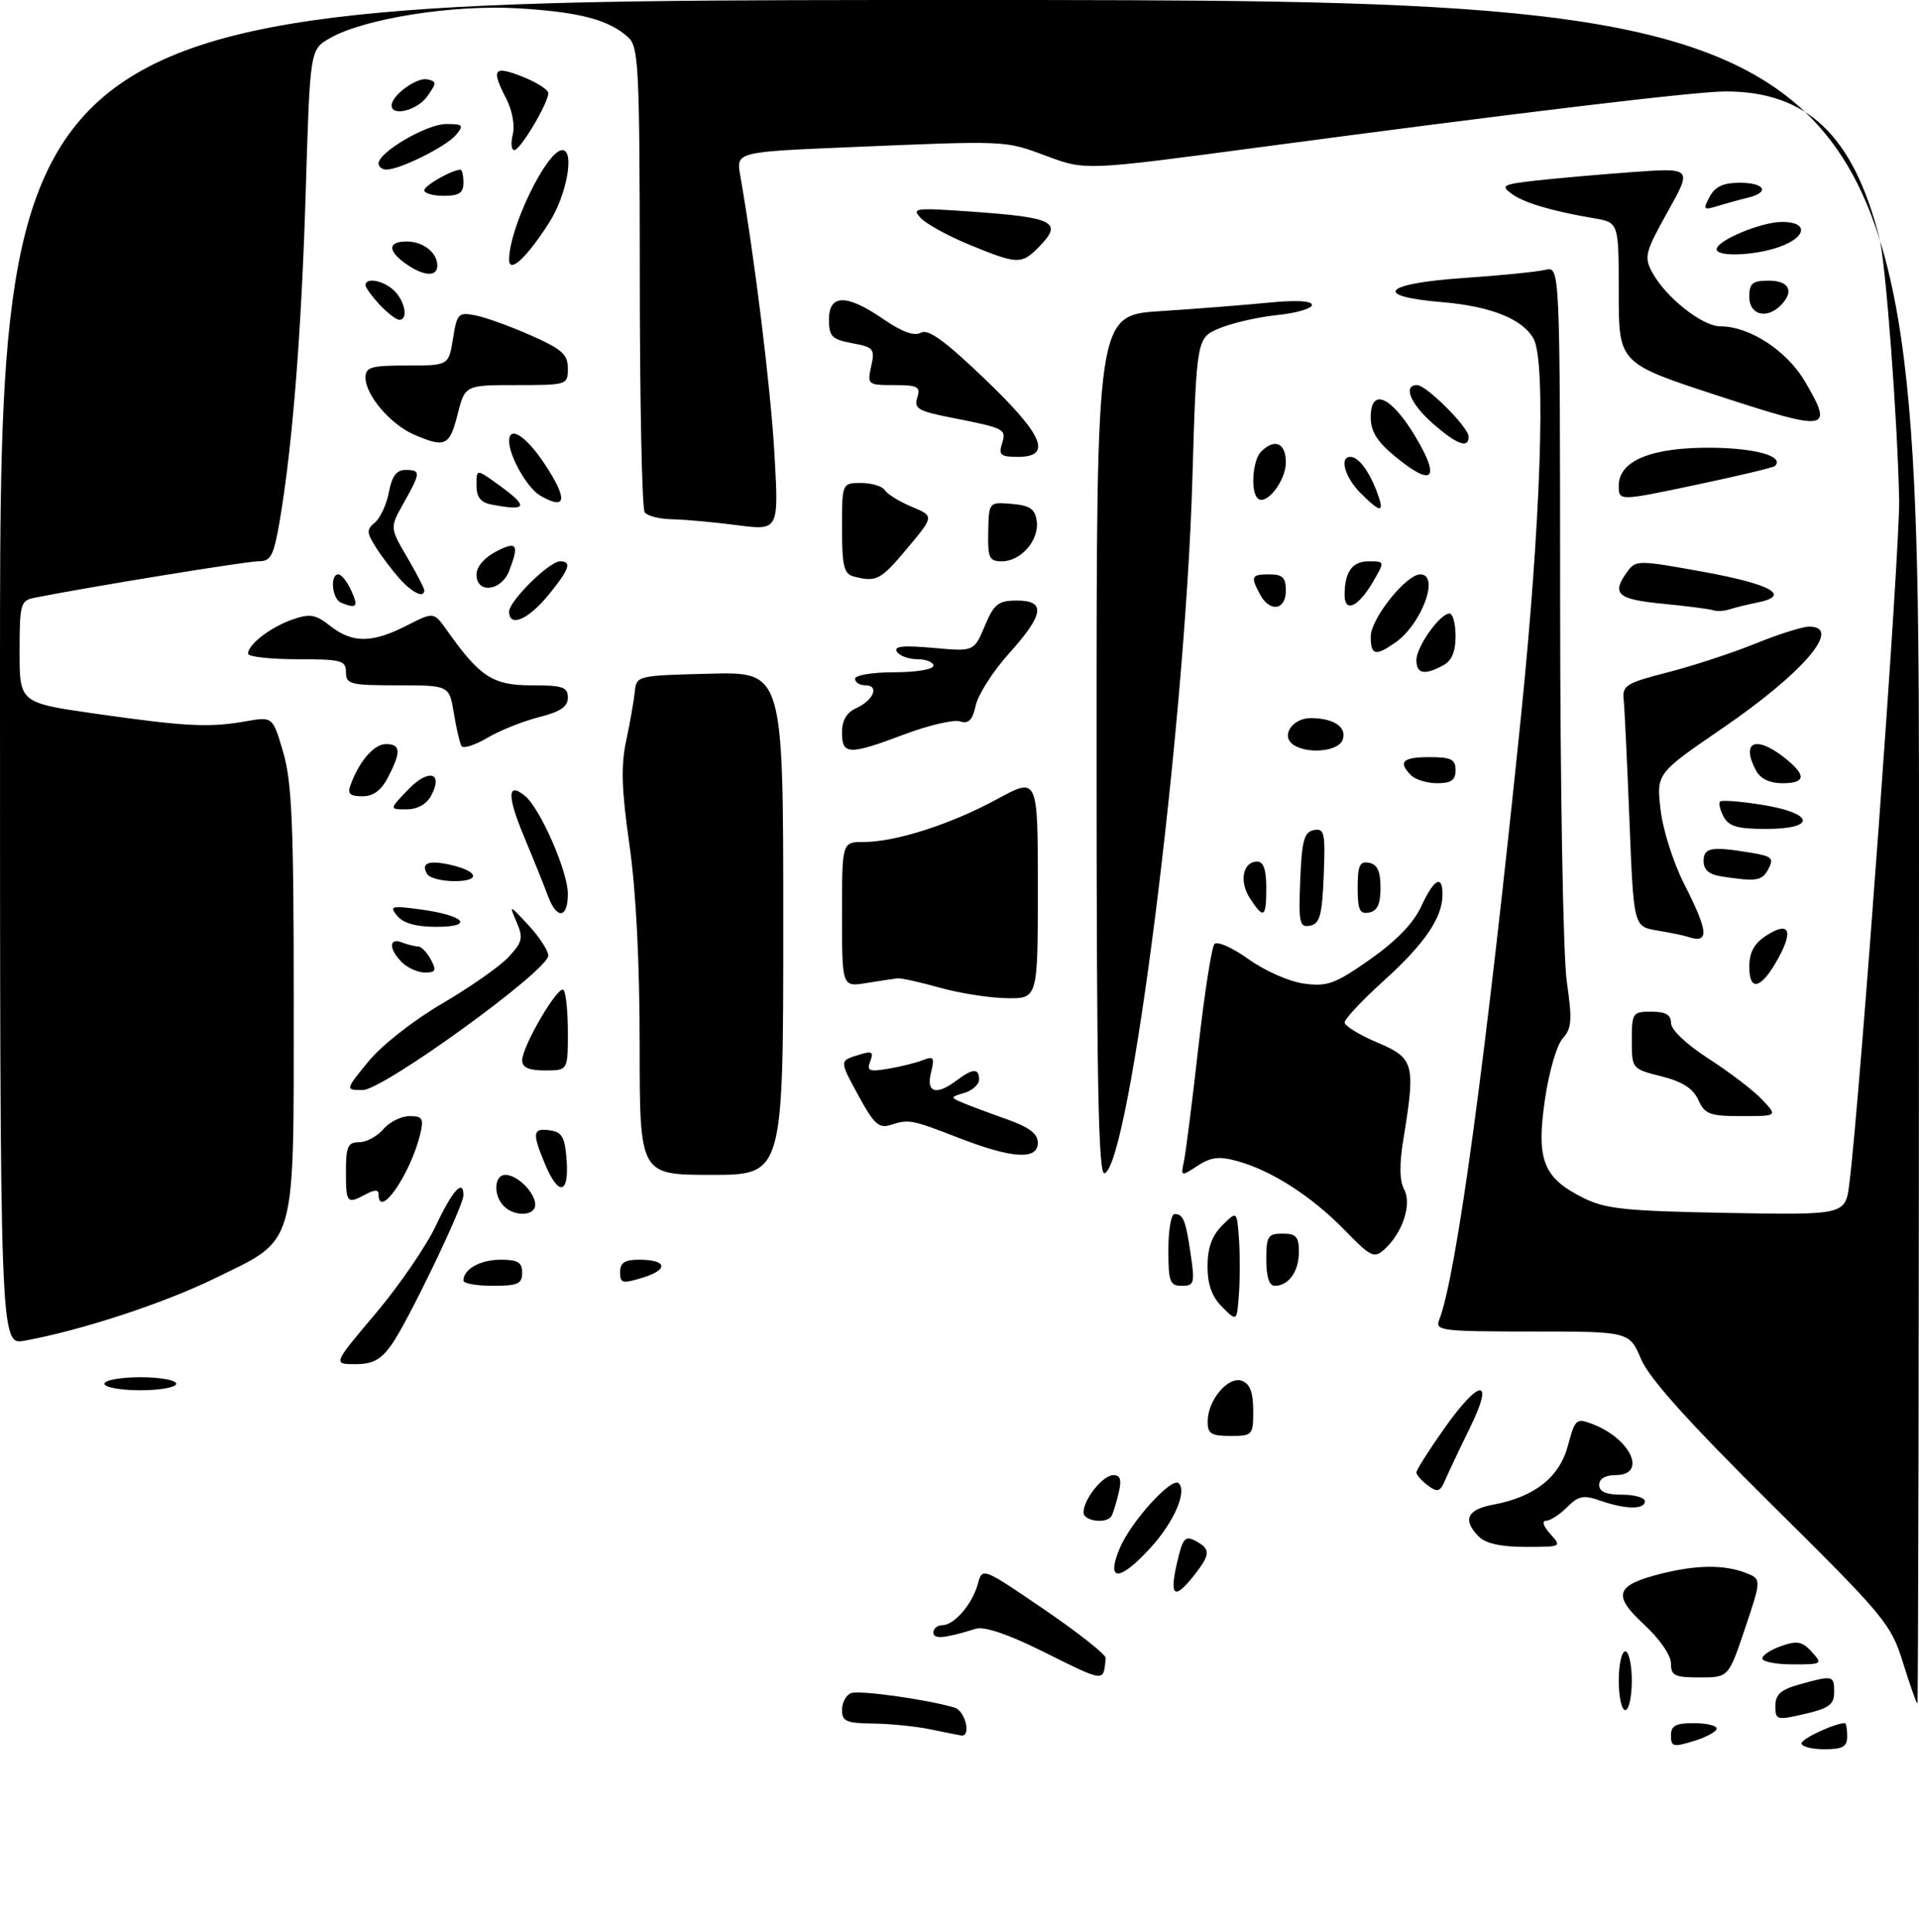 <?xml version="1.0" encoding="UTF-8" standalone="no"?>
<!DOCTYPE svg PUBLIC "-//W3C//DTD SVG 1.1//EN" "http://www.w3.org/Graphics/SVG/1.1/DTD/svg11.dtd" >
<svg xmlns="http://www.w3.org/2000/svg" xmlns:xlink="http://www.w3.org/1999/xlink" version="1.1" viewBox="0 0 294 296">
 <g >
 <path fill="currentColor"
d=" M 256.00 265.91 C 256.00 264.39 256.72 264.00 259.50 264.00 C 261.43 264.00 263.00 264.37 263.00 264.83 C 263.00 265.29 261.43 266.15 259.50 266.74 C 256.35 267.71 256.00 267.62 256.00 265.91 Z  M 276.00 267.10 C 276.00 266.38 281.11 264.00 282.65 264.00 C 282.84 264.00 283.00 264.90 283.00 266.00 C 283.00 267.62 282.33 268.00 279.50 268.00 C 277.57 268.00 276.00 267.59 276.00 267.10 Z  M 142.50 264.94 C 140.30 264.49 136.36 264.09 133.75 264.06 C 129.66 264.01 129.00 263.72 129.00 261.97 C 129.00 260.85 129.62 259.70 130.39 259.40 C 131.65 258.92 141.99 260.36 146.25 261.62 C 147.90 262.11 148.85 266.13 147.25 265.89 C 146.84 265.82 144.70 265.40 142.50 264.94 Z  M 272.00 261.36 C 272.00 259.59 272.82 258.87 275.75 258.05 C 280.84 256.64 281.00 256.68 281.00 259.27 C 281.00 261.14 280.21 261.73 276.50 262.59 C 272.18 263.59 272.00 263.54 272.00 261.36 Z  M 248.00 257.50 C 248.00 255.03 248.45 253.00 249.00 253.00 C 249.55 253.00 250.00 255.03 250.00 257.50 C 250.00 259.98 249.55 262.00 249.00 262.00 C 248.45 262.00 248.00 259.98 248.00 257.50 Z  M 291.55 254.75 C 289.70 248.79 288.81 247.72 271.43 230.51 C 258.69 217.88 252.71 211.23 251.43 208.25 C 249.62 204.00 249.62 204.00 234.70 204.00 C 220.90 204.00 219.84 203.87 220.48 202.25 C 223.13 195.53 227.66 162.15 232.99 110.07 C 236.05 80.15 236.89 55.53 234.97 51.94 C 233.34 48.90 228.42 46.92 220.92 46.29 C 210.14 45.39 211.90 43.43 224.25 42.59 C 229.89 42.21 235.51 41.64 236.75 41.34 C 239.00 40.78 239.00 40.78 239.02 92.14 C 239.03 120.90 239.48 146.54 240.04 150.40 C 240.89 156.31 240.80 157.56 239.41 159.10 C 238.50 160.11 237.29 164.28 236.68 168.53 C 235.35 177.71 236.42 180.44 242.51 183.50 C 245.97 185.23 248.91 185.54 264.61 185.83 C 282.72 186.15 282.72 186.15 283.33 181.33 C 284.97 168.29 291.12 83.81 290.96 76.50 C 290.68 63.86 288.90 40.27 287.94 36.50 C 283.96 20.80 276.87 14.02 264.42 14.01 C 259.90 14.00 233.51 17.16 192.89 22.57 C 166.28 26.12 166.28 26.12 160.39 23.92 C 153.87 21.50 154.52 21.53 130.14 22.55 C 112.78 23.28 112.78 23.28 113.41 26.89 C 115.63 39.58 118.08 59.52 118.65 69.56 C 119.32 81.29 119.32 81.29 112.91 80.46 C 109.38 80.00 104.92 79.59 103.00 79.56 C 101.08 79.53 99.17 79.05 98.77 78.50 C 98.36 77.95 98.02 61.71 98.02 42.40 C 98.00 10.25 97.85 7.18 96.25 5.72 C 93.26 3.02 88.85 1.85 79.46 1.28 C 69.42 0.67 55.75 2.84 50.50 5.87 C 47.50 7.61 47.50 7.61 46.85 29.05 C 46.20 50.76 44.81 68.35 42.86 79.75 C 41.94 85.15 41.50 86.00 39.65 85.99 C 37.88 85.97 13.57 89.93 5.25 91.59 C 3.15 92.01 3.00 92.55 3.00 99.86 C 3.00 107.68 3.00 107.68 14.75 109.36 C 28.52 111.32 32.05 111.50 37.65 110.51 C 41.79 109.78 41.79 109.78 43.40 115.29 C 44.72 119.85 45.00 126.43 45.00 153.15 C 44.99 191.80 45.60 189.65 32.81 195.90 C 25.02 199.71 12.32 203.86 3.75 205.41 C 0.00 206.09 0.00 206.09 0.00 103.05 C 0.00 0.00 0.00 0.00 147.00 0.00 C 294.00 0.00 294.00 0.00 294.00 130.50 C 294.00 202.28 293.89 261.00 293.75 260.99 C 293.61 260.99 292.62 258.18 291.55 254.75 Z  M 159.50 252.89 C 154.36 250.34 150.78 249.15 149.50 249.54 C 144.70 251.03 143.00 251.18 143.00 250.12 C 143.00 249.50 143.61 249.00 144.35 249.00 C 146.18 249.00 148.97 245.77 149.81 242.67 C 150.50 240.12 150.50 240.12 160.00 246.60 C 165.22 250.17 169.46 253.51 169.40 254.04 C 169.01 257.79 169.51 257.85 159.50 252.89 Z  M 256.00 254.85 C 256.00 253.60 254.25 251.08 251.86 248.87 C 246.99 244.37 247.49 242.87 254.47 241.11 C 259.89 239.75 264.07 239.70 267.38 240.95 C 269.89 241.91 269.89 241.91 267.36 249.45 C 264.82 257.00 264.82 257.00 260.41 257.00 C 256.56 257.00 256.00 256.73 256.00 254.85 Z  M 270.00 254.10 C 270.00 253.60 271.31 252.74 272.92 252.18 C 275.34 251.33 276.13 251.49 277.57 253.08 C 279.26 254.95 279.18 255.00 274.65 255.00 C 272.09 255.00 270.00 254.59 270.00 254.10 Z  M 180.30 239.55 C 181.19 235.65 181.54 235.22 183.16 236.08 C 185.51 237.34 185.47 238.13 182.93 241.37 C 179.93 245.17 179.14 244.62 180.30 239.55 Z  M 171.53 237.25 C 173.22 233.17 179.53 226.20 180.59 227.25 C 181.87 228.54 179.89 233.12 176.36 237.03 C 171.57 242.32 169.38 242.43 171.53 237.25 Z  M 226.57 235.43 C 224.02 232.88 224.74 231.27 228.75 230.53 C 235.10 229.35 238.92 226.34 240.21 221.49 C 241.30 217.41 241.50 217.24 243.93 218.16 C 249.88 220.42 252.42 226.00 247.50 226.00 C 245.94 226.00 245.00 226.57 245.00 227.50 C 245.00 228.55 246.06 229.00 248.50 229.00 C 250.43 229.00 252.00 229.45 252.00 230.00 C 252.00 231.30 249.08 231.27 245.22 229.93 C 242.59 229.01 241.85 229.15 240.07 230.93 C 238.93 232.07 237.48 233.00 236.85 233.00 C 236.19 233.00 236.47 233.87 237.50 235.00 C 239.29 236.98 239.25 237.00 233.73 237.00 C 229.98 237.00 227.62 236.48 226.57 235.43 Z  M 166.00 231.72 C 166.00 229.71 168.96 226.00 170.58 226.00 C 171.66 226.00 171.87 226.70 171.38 228.75 C 171.02 230.26 170.53 231.84 170.30 232.25 C 169.59 233.52 166.00 233.08 166.00 231.72 Z  M 218.75 227.58 C 217.79 226.86 217.00 225.97 217.00 225.59 C 217.00 225.21 218.89 222.22 221.20 218.95 C 226.72 211.12 229.01 211.01 225.20 218.75 C 223.65 221.91 221.96 225.49 221.44 226.69 C 220.63 228.58 220.26 228.70 218.75 227.58 Z  M 185.02 217.75 C 185.05 214.46 188.21 210.76 190.29 211.56 C 191.50 212.02 192.00 213.36 192.00 216.11 C 192.00 219.89 191.90 220.00 188.50 220.00 C 185.53 220.00 185.00 219.66 185.02 217.75 Z  M 16.00 212.00 C 16.00 211.45 18.48 211.00 21.50 211.00 C 24.52 211.00 27.00 211.45 27.00 212.00 C 27.00 212.55 24.52 213.00 21.50 213.00 C 18.48 213.00 16.00 212.55 16.00 212.00 Z  M 57.54 201.25 C 61.14 196.99 65.30 190.92 66.79 187.76 C 69.33 182.37 71.00 180.54 71.00 183.13 C 71.00 184.80 62.46 202.55 59.99 206.02 C 58.34 208.34 57.10 209.00 54.43 209.00 C 50.99 209.00 50.99 209.00 57.54 201.25 Z  M 187.25 200.25 C 185.67 198.67 185.00 196.81 185.00 194.00 C 185.00 191.19 185.67 189.33 187.25 187.75 C 189.50 185.50 189.50 185.50 189.81 189.75 C 189.98 192.09 189.98 195.91 189.81 198.25 C 189.50 202.50 189.50 202.50 187.25 200.25 Z  M 71.00 196.20 C 71.00 194.44 73.57 193.00 76.70 193.00 C 79.33 193.00 80.00 193.40 80.00 195.00 C 80.00 196.70 79.33 197.00 75.50 197.00 C 73.03 197.00 71.00 196.64 71.00 196.20 Z  M 95.00 194.91 C 95.00 193.46 95.71 193.00 97.94 193.00 C 102.20 193.00 102.49 194.52 98.46 195.75 C 95.35 196.70 95.00 196.62 95.00 194.91 Z  M 179.00 191.50 C 179.00 188.47 179.42 186.00 179.94 186.00 C 181.29 186.00 181.66 186.92 182.43 192.25 C 183.07 196.60 182.95 197.00 181.06 197.00 C 179.23 197.00 179.00 196.39 179.00 191.50 Z  M 194.00 193.00 C 194.00 189.40 194.25 189.00 196.50 189.00 C 198.57 189.00 199.00 189.48 199.00 191.80 C 199.00 194.79 197.43 197.00 195.30 197.00 C 194.45 197.00 194.00 195.62 194.00 193.00 Z  M 205.94 188.40 C 200.95 183.28 194.82 179.34 189.57 177.89 C 186.77 177.12 185.53 177.27 183.47 178.61 C 180.92 180.28 180.89 180.27 181.39 177.90 C 181.67 176.58 182.66 168.75 183.59 160.50 C 184.52 152.25 185.63 145.11 186.06 144.63 C 186.49 144.15 188.84 145.20 191.29 146.96 C 193.78 148.74 197.53 150.40 199.79 150.70 C 203.37 151.18 204.54 150.75 209.90 146.99 C 213.90 144.18 216.56 141.43 217.73 138.89 C 219.69 134.65 221.00 133.91 221.00 137.05 C 221.00 140.58 218.28 144.58 212.03 150.23 C 208.71 153.23 206.00 156.12 206.00 156.65 C 206.00 157.17 208.25 158.55 211.00 159.72 C 216.65 162.10 216.89 162.98 215.03 174.38 C 214.37 178.36 214.40 180.88 215.12 182.22 C 216.33 184.49 214.89 188.89 212.10 191.41 C 210.52 192.84 210.02 192.59 205.94 188.40 Z  M 77.20 184.80 C 75.54 183.14 75.69 180.00 77.43 180.00 C 79.27 180.00 82.00 182.73 82.00 184.57 C 82.00 186.31 78.86 186.46 77.20 184.80 Z  M 53.00 179.50 C 53.00 175.66 53.29 175.00 55.01 175.00 C 56.12 175.00 57.79 174.10 58.73 173.00 C 59.67 171.90 61.48 171.00 62.74 171.00 C 64.74 171.00 64.95 171.36 64.38 173.75 C 62.90 179.89 58.00 186.97 58.00 182.96 C 58.00 182.25 57.40 182.25 56.07 182.96 C 53.15 184.53 53.00 184.36 53.00 179.50 Z  M 83.51 178.38 C 81.49 173.54 81.60 172.80 84.25 173.18 C 86.12 173.45 86.55 174.22 86.81 177.75 C 87.19 183.00 85.57 183.30 83.51 178.38 Z  M 98.00 160.17 C 98.00 147.50 97.44 136.41 96.43 129.42 C 95.23 121.01 95.11 117.35 95.93 113.50 C 96.52 110.75 97.11 107.38 97.25 106.00 C 97.50 103.52 97.57 103.50 108.75 103.22 C 120.00 102.93 120.00 102.93 120.00 141.47 C 120.00 180.00 120.00 180.00 109.00 180.00 C 98.00 180.00 98.00 180.00 98.00 160.17 Z  M 168.00 114.23 C 168.00 48.30 168.00 48.30 177.75 47.67 C 183.11 47.33 190.54 46.74 194.25 46.38 C 198.55 45.95 201.00 46.08 201.00 46.72 C 201.00 47.27 198.61 47.97 195.69 48.27 C 192.76 48.57 188.79 49.48 186.85 50.29 C 183.32 51.76 183.32 51.76 182.67 73.63 C 181.55 111.64 173.08 178.47 169.22 179.76 C 168.27 180.08 168.00 165.66 168.00 114.23 Z  M 147.00 174.38 C 139.60 171.51 139.26 171.44 136.42 172.36 C 134.67 172.92 133.88 172.20 131.57 167.95 C 128.54 162.38 128.53 162.55 131.74 161.56 C 133.59 160.99 133.87 161.18 133.33 162.59 C 132.76 164.08 133.14 164.24 136.08 163.74 C 137.96 163.43 140.35 162.83 141.40 162.42 C 143.06 161.77 143.21 162.01 142.63 164.34 C 141.86 167.41 143.44 167.89 146.56 165.53 C 149.02 163.67 150.00 163.63 150.00 165.38 C 150.00 166.14 148.99 167.07 147.75 167.44 C 145.57 168.09 145.56 168.14 147.50 168.96 C 148.60 169.42 151.64 170.56 154.25 171.48 C 157.68 172.70 159.00 173.70 159.00 175.08 C 159.00 177.75 155.12 177.52 147.00 174.38 Z  M 260.19 168.52 C 259.39 166.76 257.75 165.71 254.53 164.90 C 250.02 163.77 250.00 163.74 250.00 159.38 C 250.00 155.18 250.12 155.00 253.00 155.00 C 255.19 155.00 256.00 155.47 256.01 156.75 C 256.01 157.78 258.40 160.04 261.83 162.24 C 265.02 164.30 268.70 167.11 269.99 168.49 C 272.35 171.00 272.35 171.00 266.83 171.00 C 261.94 171.00 261.19 170.72 260.19 168.52 Z  M 56.45 162.62 C 58.50 160.13 63.36 156.31 67.77 153.74 C 72.02 151.25 76.59 148.05 77.92 146.62 C 80.05 144.32 80.19 143.70 79.14 141.26 C 77.97 138.54 78.00 138.55 80.98 141.77 C 82.64 143.56 84.00 145.65 84.00 146.41 C 84.00 148.68 58.71 167.00 55.58 167.00 C 52.87 167.00 52.87 167.00 56.45 162.62 Z  M 80.00 162.46 C 80.00 160.29 85.53 150.86 86.33 151.67 C 86.70 152.03 87.00 154.96 87.00 158.17 C 87.00 164.00 87.00 164.00 83.50 164.00 C 81.02 164.00 80.00 163.55 80.00 162.46 Z  M 144.00 151.33 C 140.97 150.48 138.05 149.83 137.50 149.89 C 136.95 149.95 134.81 150.28 132.75 150.61 C 129.00 151.22 129.00 151.22 129.00 140.11 C 129.00 129.00 129.00 129.00 132.32 129.00 C 137.22 129.00 145.67 126.29 152.75 122.44 C 159.00 119.04 159.00 119.04 159.00 136.02 C 159.00 153.00 159.00 153.00 154.25 152.93 C 151.64 152.90 147.03 152.17 144.00 151.33 Z  M 268.00 148.11 C 268.00 145.94 268.74 144.56 270.53 143.39 C 274.04 141.09 274.82 142.44 272.48 146.74 C 269.88 151.51 268.00 152.08 268.00 148.11 Z  M 61.57 147.43 C 59.54 145.40 59.55 143.61 61.58 144.39 C 62.45 144.73 63.56 145.00 64.05 145.00 C 64.53 145.00 65.41 145.90 66.00 147.00 C 66.90 148.68 66.76 149.00 65.11 149.00 C 64.03 149.00 62.44 148.29 61.57 147.43 Z  M 258.50 143.50 C 257.95 143.32 255.88 142.89 253.89 142.56 C 250.28 141.96 250.28 141.96 249.64 125.73 C 249.29 116.80 248.89 108.44 248.75 107.15 C 248.52 105.03 249.18 104.63 255.51 103.01 C 259.36 102.02 265.40 100.04 268.93 98.61 C 272.46 97.17 276.17 96.00 277.17 96.00 C 282.34 96.00 276.32 103.06 263.92 111.55 C 253.78 118.50 253.78 118.50 254.40 124.00 C 254.74 127.06 256.34 132.11 258.00 135.39 C 261.81 142.88 261.92 144.66 258.50 143.50 Z  M 60.87 140.33 C 59.61 138.81 59.91 138.73 64.46 139.34 C 71.21 140.26 72.76 142.00 66.82 142.00 C 63.77 142.00 61.79 141.45 60.87 140.33 Z  M 199.20 134.84 C 199.45 128.73 199.80 127.46 201.30 127.18 C 202.91 126.87 203.06 127.57 202.80 134.16 C 202.55 140.27 202.20 141.54 200.70 141.82 C 199.09 142.13 198.94 141.43 199.20 134.84 Z  M 83.94 137.25 C 83.39 135.74 81.75 131.68 80.31 128.24 C 77.66 121.91 77.71 119.68 80.45 121.96 C 82.79 123.90 87.00 133.54 87.00 136.94 C 87.00 140.75 85.29 140.92 83.94 137.25 Z  M 191.50 137.64 C 189.81 135.06 190.41 132.00 192.61 132.00 C 193.57 132.00 194.00 133.25 194.00 136.00 C 194.00 140.63 193.62 140.88 191.50 137.64 Z  M 208.00 136.00 C 208.00 132.59 208.31 131.91 209.75 132.19 C 211.02 132.43 211.50 133.49 211.50 136.00 C 211.50 138.51 211.02 139.57 209.75 139.81 C 208.31 140.09 208.00 139.41 208.00 136.00 Z  M 65.46 133.93 C 64.42 132.25 65.60 131.75 68.92 132.48 C 73.30 133.45 73.74 135.00 69.62 135.00 C 67.69 135.00 65.82 134.52 65.46 133.93 Z  M 263.75 134.28 C 261.84 133.99 261.00 133.28 261.00 131.93 C 261.00 129.85 262.17 129.64 268.22 130.64 C 271.47 131.18 271.81 131.48 270.93 133.13 C 269.94 134.98 269.16 135.10 263.75 134.28 Z  M 264.07 125.13 C 263.52 124.10 263.28 123.06 263.53 122.80 C 263.78 122.55 266.69 122.78 270.00 123.31 C 277.99 124.60 278.34 127.00 270.54 127.00 C 266.22 127.00 264.86 126.61 264.07 125.13 Z  M 62.51 120.99 C 65.64 117.72 67.97 118.31 66.06 121.89 C 65.35 123.22 63.95 124.00 62.28 124.00 C 59.63 124.00 59.63 124.00 62.51 120.99 Z  M 53.71 120.25 C 55.05 116.60 57.30 114.00 59.12 114.00 C 61.40 114.00 61.48 115.17 59.47 119.05 C 58.42 121.10 57.20 122.00 55.51 122.00 C 53.60 122.00 53.20 121.61 53.71 120.25 Z  M 216.20 118.80 C 214.13 116.73 214.87 116.00 219.00 116.00 C 222.33 116.00 223.00 116.33 223.00 118.00 C 223.00 119.52 222.33 120.00 220.20 120.00 C 218.66 120.00 216.86 119.46 216.20 118.80 Z  M 269.04 118.07 C 266.67 113.65 268.95 112.60 273.37 116.07 C 276.80 118.78 276.70 120.00 273.04 120.00 C 271.13 120.00 269.70 119.31 269.04 118.07 Z  M 70.70 114.30 C 70.44 113.86 69.91 111.59 69.53 109.25 C 68.82 105.00 68.82 105.00 60.91 105.00 C 53.67 105.00 53.00 104.83 53.00 103.00 C 53.00 101.18 52.33 101.00 45.50 101.00 C 41.38 101.00 38.00 100.62 38.00 100.15 C 38.00 98.74 41.44 96.09 44.79 94.92 C 47.51 93.98 48.33 94.12 50.61 95.91 C 53.99 98.56 57.00 98.55 62.27 95.86 C 66.45 93.73 66.45 93.73 68.48 96.58 C 73.53 103.72 75.50 105.00 81.42 105.00 C 86.22 105.00 87.00 105.26 87.00 106.88 C 87.00 108.27 85.84 109.05 82.56 109.88 C 80.11 110.50 76.55 111.92 74.65 113.05 C 72.74 114.17 70.96 114.74 70.70 114.30 Z  M 129.00 112.24 C 129.00 110.36 129.70 109.16 131.19 108.49 C 133.85 107.28 134.76 105.00 132.58 105.00 C 131.71 105.00 131.00 104.55 131.00 104.00 C 131.00 103.44 133.67 103.00 137.00 103.00 C 140.33 103.00 143.00 102.56 143.00 102.00 C 143.00 101.45 141.90 101.00 140.56 101.00 C 139.22 101.00 137.80 100.48 137.41 99.85 C 136.88 99.00 138.36 98.85 142.96 99.26 C 149.22 99.83 149.22 99.83 150.86 95.93 C 152.29 92.53 152.92 92.02 155.75 92.01 C 160.28 92.00 159.97 94.13 154.57 100.13 C 152.14 102.84 149.85 106.41 149.49 108.07 C 148.98 110.35 148.40 110.94 147.07 110.52 C 146.11 110.22 142.32 111.10 138.64 112.48 C 130.06 115.71 129.00 115.69 129.00 112.24 Z  M 198.22 114.15 C 196.13 112.83 197.94 110.00 200.86 110.02 C 204.41 110.04 206.43 111.45 205.68 113.40 C 205.02 115.10 200.44 115.57 198.22 114.15 Z  M 217.00 101.13 C 217.00 99.08 220.61 94.00 222.07 94.00 C 222.58 94.00 223.00 95.56 223.00 97.46 C 223.00 99.87 222.41 101.25 221.07 101.96 C 218.22 103.49 217.00 103.24 217.00 101.13 Z  M 210.00 97.53 C 210.00 94.80 215.42 88.00 217.60 88.00 C 220.62 88.00 217.84 95.59 213.78 98.44 C 210.73 100.58 210.00 100.41 210.00 97.53 Z  M 78.00 93.70 C 78.00 92.08 84.16 86.00 85.80 86.00 C 87.68 86.00 87.24 87.25 83.93 91.27 C 80.86 94.99 78.00 96.16 78.00 93.70 Z  M 262.50 93.50 C 261.95 93.31 258.46 92.86 254.75 92.50 C 247.74 91.82 246.83 90.99 249.33 87.56 C 250.62 85.80 251.01 85.80 261.00 87.62 C 271.38 89.51 274.47 91.25 269.29 92.30 C 267.76 92.61 265.82 93.08 265.00 93.35 C 264.18 93.62 263.05 93.69 262.50 93.50 Z  M 52.25 92.34 C 50.87 91.78 50.51 88.00 51.84 88.00 C 52.30 88.00 53.19 89.12 53.82 90.50 C 54.95 92.98 54.66 93.31 52.25 92.34 Z  M 193.04 91.07 C 191.56 88.30 191.70 88.00 194.50 88.00 C 196.50 88.00 197.00 88.50 197.00 90.50 C 197.00 93.51 194.53 93.86 193.04 91.07 Z  M 206.00 91.17 C 206.00 87.62 207.16 86.00 209.70 86.00 C 212.18 86.00 212.18 86.00 210.33 89.17 C 208.11 92.98 206.00 93.95 206.00 91.17 Z  M 61.31 88.75 C 60.18 87.51 58.52 85.33 57.61 83.89 C 56.15 81.58 56.13 81.14 57.45 80.04 C 58.27 79.36 59.23 77.27 59.58 75.40 C 60.04 72.96 60.76 72.00 62.11 72.00 C 64.49 72.00 64.48 72.38 61.86 77.04 C 59.72 80.84 59.72 80.84 62.36 85.35 C 63.81 87.83 65.00 90.11 65.00 90.43 C 65.00 91.68 63.24 90.88 61.31 88.75 Z  M 73.00 88.03 C 73.00 86.84 74.20 85.43 76.00 84.50 C 79.20 82.84 79.57 83.37 78.02 87.43 C 76.83 90.58 73.00 91.03 73.00 88.03 Z  M 130.75 88.31 C 129.30 87.93 129.00 86.68 129.00 80.93 C 129.00 74.00 129.00 74.00 131.94 74.00 C 133.56 74.00 135.19 74.50 135.56 75.10 C 135.94 75.71 137.79 76.85 139.68 77.64 C 143.12 79.08 143.12 79.08 138.97 84.04 C 134.89 88.91 134.27 89.23 130.75 88.31 Z  M 151.40 81.45 C 151.50 76.91 151.50 76.91 155.00 77.20 C 157.80 77.44 158.57 77.97 158.83 79.83 C 159.24 82.73 156.42 86.00 153.50 86.00 C 151.55 86.00 151.32 85.49 151.40 81.45 Z  M 75.25 77.29 C 73.63 76.98 73.00 76.16 73.00 74.36 C 73.00 71.86 73.00 71.86 75.97 73.98 C 81.11 77.64 80.94 78.39 75.25 77.29 Z  M 208.45 75.55 C 206.04 73.13 205.15 70.00 206.88 70.00 C 208.11 70.00 209.70 72.09 210.92 75.28 C 212.19 78.64 211.61 78.71 208.45 75.55 Z  M 82.75 75.92 C 80.78 74.77 78.00 69.89 78.00 67.58 C 78.00 65.13 80.60 66.80 83.42 71.05 C 87.04 76.53 86.80 78.28 82.75 75.92 Z  M 192.67 76.34 C 191.56 75.23 191.92 70.48 193.20 69.20 C 195.29 67.11 197.00 67.85 197.00 70.85 C 197.00 73.70 193.93 77.59 192.67 76.34 Z  M 248.00 74.42 C 248.00 70.56 253.05 68.51 262.29 68.60 C 269.05 68.67 273.41 69.93 271.93 71.40 C 271.69 71.63 266.21 72.94 259.75 74.30 C 248.00 76.78 248.00 76.78 248.00 74.42 Z  M 213.73 69.93 C 210.97 67.66 210.00 66.09 210.00 63.93 C 210.00 59.29 213.16 60.70 216.91 67.00 C 220.76 73.48 219.47 74.66 213.73 69.93 Z  M 153.50 68.00 C 154.22 65.73 154.00 65.61 145.71 63.98 C 140.68 62.99 140.00 62.59 140.53 60.92 C 141.06 59.24 140.62 59.00 136.99 59.00 C 132.94 59.00 132.86 58.93 133.47 56.12 C 134.06 53.45 133.85 53.19 130.55 52.58 C 127.43 51.99 127.00 51.55 127.00 48.95 C 127.00 45.04 129.72 45.02 135.36 48.91 C 138.22 50.87 140.07 51.54 141.09 50.97 C 142.19 50.35 144.75 52.20 150.79 57.98 C 159.86 66.65 161.29 70.00 155.93 70.00 C 153.32 70.00 152.96 69.70 153.50 68.00 Z  M 63.42 66.58 C 59.81 65.01 56.00 60.53 56.00 57.87 C 56.00 56.24 56.82 56.00 62.37 56.00 C 68.74 56.00 68.74 56.00 69.40 51.88 C 70.02 48.00 70.23 47.80 72.88 48.33 C 74.42 48.63 78.23 50.01 81.34 51.39 C 86.09 53.49 87.00 54.30 87.00 56.44 C 87.00 58.97 86.90 59.00 79.12 59.00 C 71.24 59.00 71.24 59.00 70.10 63.50 C 68.89 68.33 68.18 68.65 63.42 66.58 Z  M 219.53 64.90 C 216.08 61.87 214.90 59.00 217.10 59.00 C 218.53 59.00 225.00 65.47 225.00 66.90 C 225.00 68.78 223.21 68.12 219.53 64.90 Z  M 263.25 60.64 C 248.00 55.66 248.00 55.66 248.00 44.88 C 248.00 34.09 248.00 34.09 244.25 33.45 C 237.69 32.33 233.49 31.08 231.57 29.68 C 229.89 28.44 230.23 28.25 235.10 27.69 C 238.07 27.35 244.72 26.76 249.88 26.38 C 259.27 25.69 259.27 25.69 255.51 32.42 C 252.07 38.56 251.86 39.37 253.09 41.66 C 255.15 45.52 260.79 50.00 263.57 50.00 C 268.05 50.00 273.76 53.73 276.54 58.47 C 280.98 66.05 280.19 66.18 263.25 60.64 Z  M 58.17 46.69 C 56.98 45.41 56.00 44.06 56.00 43.69 C 56.00 42.42 58.84 42.99 60.43 44.57 C 62.09 46.24 62.56 49.00 61.17 49.00 C 60.72 49.00 59.37 47.96 58.17 46.69 Z  M 268.00 45.50 C 268.00 43.39 268.47 43.00 271.00 43.00 C 274.15 43.00 274.93 44.67 272.80 46.80 C 270.65 48.95 268.00 48.24 268.00 45.50 Z  M 62.22 40.44 C 59.36 38.44 59.39 37.00 62.30 37.00 C 64.84 37.00 67.00 38.70 67.00 40.70 C 67.00 42.45 64.93 42.34 62.22 40.44 Z  M 78.00 39.78 C 78.00 34.91 83.79 23.00 86.15 23.00 C 88.07 23.00 86.84 29.85 84.17 34.05 C 80.72 39.47 78.00 42.00 78.00 39.78 Z  M 148.58 37.52 C 145.32 36.18 141.94 34.34 141.08 33.42 C 139.61 31.88 140.15 31.81 148.76 32.42 C 161.70 33.33 162.97 34.03 159.00 38.00 C 156.48 40.52 155.80 40.49 148.58 37.52 Z  M 263.00 38.19 C 263.00 36.85 269.84 34.00 273.03 34.00 C 277.06 34.00 276.84 36.29 272.68 37.80 C 268.89 39.17 263.00 39.40 263.00 38.19 Z  M 261.92 30.15 C 262.76 28.59 264.02 28.00 266.54 28.00 C 270.42 28.00 271.20 29.48 267.75 30.30 C 266.51 30.60 264.44 31.17 263.14 31.57 C 260.96 32.23 260.87 32.12 261.92 30.15 Z  M 65.00 29.16 C 65.00 28.43 69.27 26.00 70.55 26.00 C 70.80 26.00 71.00 26.90 71.00 28.00 C 71.00 29.56 70.33 30.00 68.00 30.00 C 66.35 30.00 65.00 29.62 65.00 29.16 Z  M 58.00 25.04 C 58.00 23.31 65.39 19.00 68.35 19.00 C 70.93 19.00 71.10 19.18 69.87 20.66 C 68.42 22.41 61.37 25.94 59.25 25.98 C 58.56 25.99 58.00 25.57 58.00 25.04 Z  M 78.56 20.61 C 78.90 19.24 78.48 16.90 77.58 15.16 C 75.21 10.57 75.61 10.01 80.00 11.73 C 82.20 12.60 84.00 13.74 84.00 14.27 C 84.00 15.81 79.71 23.00 78.80 23.00 C 78.34 23.00 78.23 21.92 78.56 20.61 Z  M 60.00 16.15 C 60.00 14.62 63.82 11.82 65.45 12.16 C 66.92 12.47 66.92 12.69 65.47 14.75 C 63.95 16.90 60.00 17.92 60.00 16.15 Z "/>
</g>
</svg>